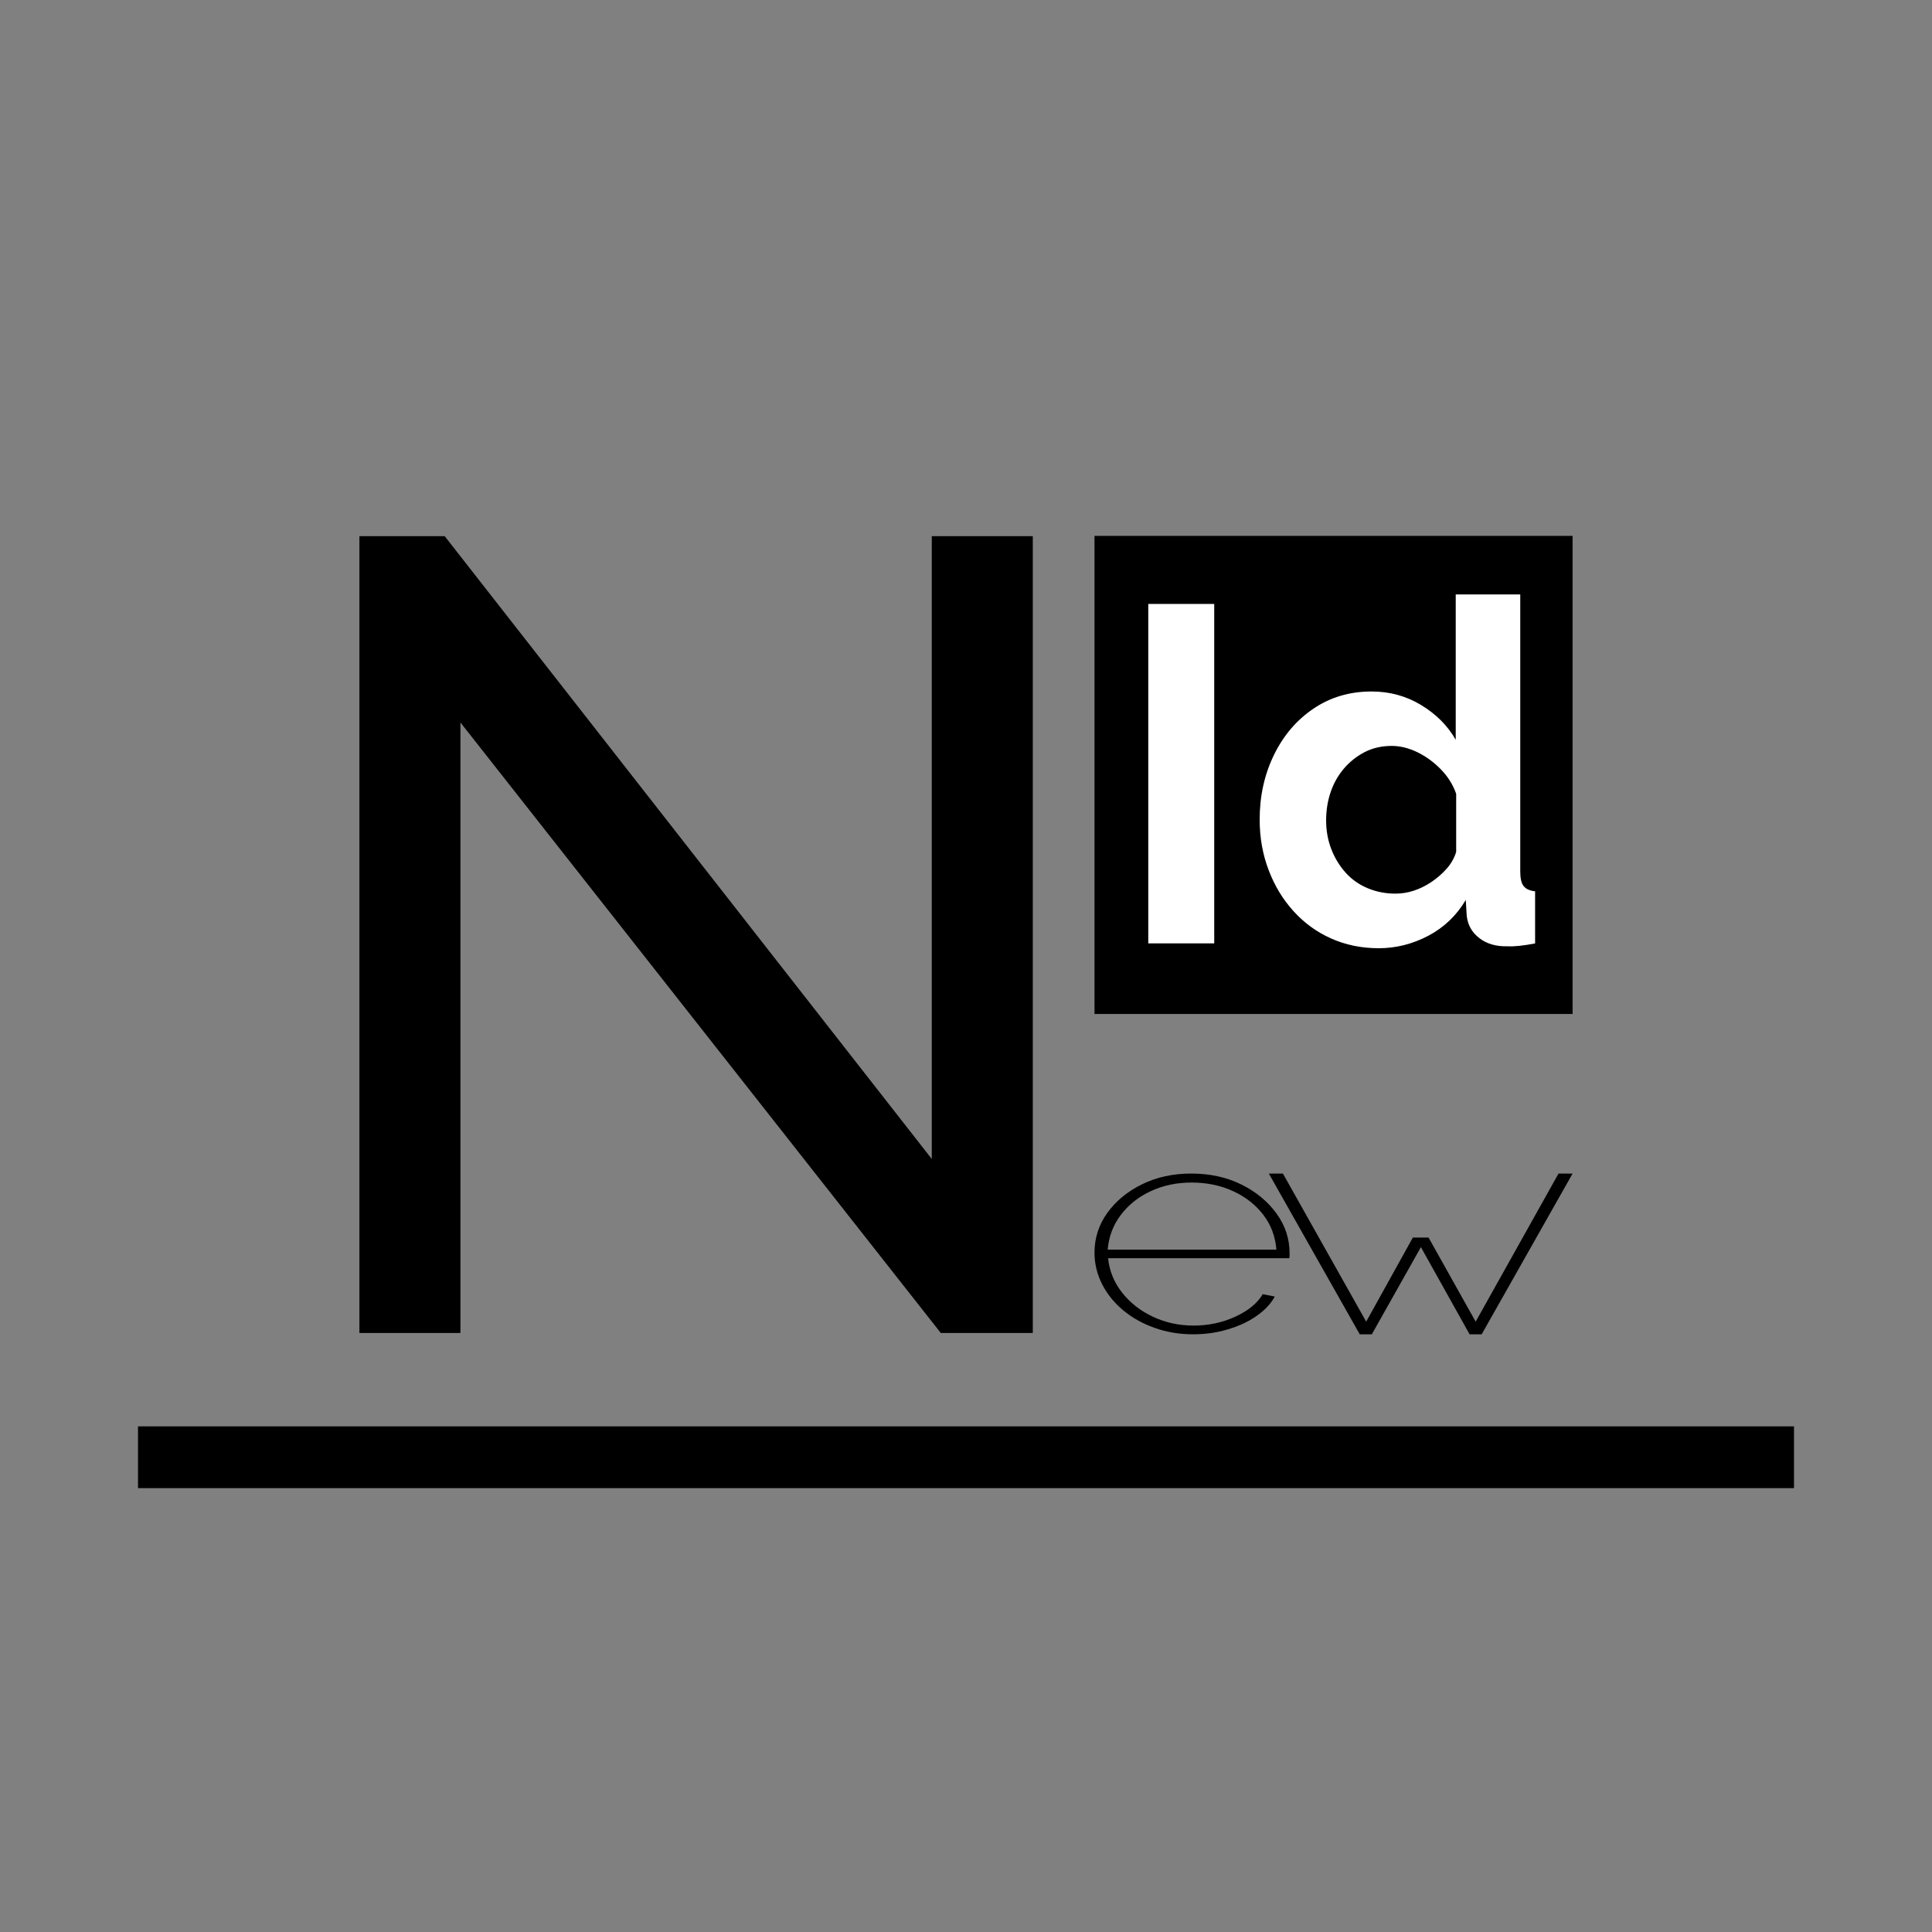 <?xml version="1.0" encoding="utf-8"?>
<!-- Generator: Adobe Illustrator 24.0.1, SVG Export Plug-In . SVG Version: 6.00 Build 0)  -->
<svg version="1.1" xmlns="http://www.w3.org/2000/svg" xmlns:xlink="http://www.w3.org/1999/xlink" x="0px" y="0px"
	 viewBox="0 0 350 350" style="enable-background:new 0 0 350 350;" xml:space="preserve">
<rect x="0" y="0" width="350" height="350" fill="#808080" stroke="none"/>
<style type="text/css">
	.st0{display:none;}
	.st1{display:inline;fill:#592B1B;}
	.st2{fill:#F2C879;}
	.st3{fill:#F2A649;}
	.st4{fill:#8C3616;}
	.st5{fill:#592B1B;}
	.st6{fill:#0D0D0D;}
	.st7{display:inline;}
	.st8{fill:#999999;}
	.st9{fill:#FFFFFF;}
	.st10{fill:none;stroke:#000000;stroke-width:0.25;stroke-miterlimit:10;}
	.st11{fill:none;stroke:#000000;stroke-width:0.25;stroke-miterlimit:10;stroke-dasharray:46.962,46.962;}
</style>
<g id="bg_to_test" class="st0">
	<rect x="-20" y="-20" class="st1" width="390" height="390"/>
</g>
<g id="colors_pallette">
	<rect x="71.2" y="-1126.5" class="st2" width="163" height="163"/>
	<rect x="279.84" y="-1126.5" class="st3" width="163" height="163"/>
	<rect x="499.01" y="-1126.5" class="st4" width="163" height="163"/>
	<rect x="709.16" y="-1126.5" class="st5" width="163" height="163"/>
	<rect x="917.8" y="-1126.5" class="st6" width="163" height="163"/>
</g>
<g id="helps" class="st0">
	<g class="st7">
		<rect x="644.21" y="-56.46" class="st8" width="10.25" height="10.25"/>
		<path d="M654.33-56.33v10h-10v-10H654.33 M654.58-56.58h-0.25h-10h-0.25v0.25v10v0.25h0.25h10h0.25v-0.25v-10V-56.58L654.58-56.58
			z"/>
	</g>
	<g class="st7">
		<rect x="654.21" y="-56.46" class="st8" width="10.25" height="10.25"/>
		<path d="M664.33-56.33v10h-10v-10H664.33 M664.58-56.58h-0.25h-10h-0.25v0.25v10v0.25h0.25h10h0.25v-0.25v-10V-56.58L664.58-56.58
			z"/>
	</g>
	<g class="st7">
		<rect x="644.21" y="-46.46" class="st8" width="20.25" height="20.25"/>
		<path d="M664.33-46.33v20h-20v-20H664.33 M664.58-46.58h-0.25h-20h-0.25v0.25v20v0.25h0.25h20h0.25v-0.25v-20V-46.58L664.58-46.58
			z"/>
	</g>
	<g class="st7">
		<rect x="614.21" y="-56.46" class="st8" width="30.25" height="30.25"/>
		<path d="M644.33-56.33v30h-30v-30H644.33 M644.58-56.58h-0.25h-30h-0.25v0.25v30v0.25h0.25h30h0.25v-0.25v-30V-56.58L644.58-56.58
			z"/>
	</g>
	<g class="st7">
		<rect x="614.21" y="-106.46" class="st8" width="50.25" height="50.25"/>
		<path d="M664.33-106.33v50h-50v-50H664.33 M664.58-106.58h-0.25h-50h-0.25v0.25v50v0.25h0.25h50h0.25v-0.25v-50V-106.58
			L664.58-106.58z"/>
	</g>
	<g class="st7">
		<rect x="664.21" y="-106.46" class="st8" width="80.25" height="80.25"/>
		<path d="M744.33-106.33v80h-80v-80H744.33 M744.58-106.58h-0.25h-80h-0.25v0.25v80v0.25h0.25h80h0.25v-0.25v-80V-106.58
			L744.58-106.58z"/>
	</g>
	<g id="fibonacci_group" class="st7">
		<g id="fib_1_">
			<g>
				<rect x="198.28" y="183.74" class="st8" width="28.87" height="28.87"/>
			</g>
			<g>
				<rect x="198.28" y="212.61" class="st8" width="28.87" height="28.87"/>
			</g>
			<g>
				<rect x="227.15" y="183.74" class="st8" width="57.74" height="57.74"/>
			</g>
			<g>
				<rect x="198.28" y="97.13" class="st8" width="86.61" height="86.61"/>
			</g>
		</g>
		<g>
			<rect x="53.93" y="97.13" class="st8" width="144.35" height="144.35"/>
		</g>
	</g>
	<rect x="25" y="80.41" class="st5" width="300" height="178"/>
</g>
<g id="logo">
	<g id="bottom">
		<rect x="25" y="258.4" width="300" height="11.19"/>
	</g>
	<g id="ramka_stroke" class="st0">
		<path class="st7" d="M310,80.41h-25v1h25V80.41L310,80.41L310,80.41z M260,80.41h-25v1h25V80.41L260,80.41z M210,80.41h-25v1h25
			V80.41L210,80.41z M160,80.41h-25v1h25V80.41L160,80.41z M110,80.41H85v1h25V80.41L110,80.41z M60,80.41H40c-0.01,0-0.01,0-0.02,0
			c0,0,0,0-0.01,0c-0.01,0-0.01,0-0.02,0c0,0-0.01,0-0.01,0c-0.01,0-0.01,0-0.01,0c0,0-0.01,0-0.01,0c-0.01,0-0.01,0-0.02,0
			c0,0,0,0-0.01,0c-0.01,0-0.01,0-0.02,0c0,0,0,0,0,0c-0.01,0-0.01,0-0.02,0c0,0-0.01,0-0.01,0c-0.01,0-0.01,0-0.02,0
			c0,0-0.01,0-0.01,0c-0.01,0-0.01,0-0.01,0c0,0-0.01,0-0.01,0c-0.01,0-0.01,0-0.02,0c0,0,0,0-0.01,0c-0.01,0-0.01,0-0.02,0
			c0,0,0,0,0,0c-0.01,0-0.01,0-0.02,0c0,0-0.01,0-0.01,0c0,0-0.01,0-0.01,0c0,0-0.01,0-0.01,0c-0.01,0-0.01,0-0.01,0
			c0,0-0.01,0-0.01,0c-0.01,0-0.01,0-0.02,0c0,0,0,0-0.01,0c-0.01,0-0.01,0-0.02,0c0,0,0,0-0.01,0c-0.01,0-0.01,0-0.02,0
			c0,0-0.01,0-0.01,0c0,0-0.01,0-0.01,0c0,0-0.01,0-0.01,0c0,0-0.01,0-0.01,0c0,0-0.01,0-0.01,0c-0.01,0-0.01,0-0.02,0
			c0,0,0,0-0.01,0c-0.01,0-0.02,0-0.02,0c0,0,0,0-0.01,0c-0.01,0-0.01,0-0.02,0c0,0-0.01,0-0.01,0c-0.01,0-0.01,0-0.01,0
			c0,0-0.01,0-0.01,0c-0.01,0-0.01,0-0.01,0c0,0-0.01,0-0.01,0c-0.01,0-0.01,0-0.02,0c0,0,0,0-0.01,0c-0.01,0-0.01,0-0.02,0
			c0,0,0,0-0.01,0c-0.01,0-0.01,0-0.02,0c0,0-0.01,0-0.01,0c-0.01,0-0.01,0-0.01,0c0,0-0.01,0-0.01,0c0,0-0.01,0-0.01,0
			c0,0-0.01,0-0.01,0c-0.01,0-0.01,0-0.02,0c0,0,0,0-0.01,0c-0.01,0-0.01,0-0.02,0c0,0-0.01,0-0.01,0c0,0-0.01,0-0.01,0
			c0,0-0.01,0-0.01,0c0,0-0.01,0-0.01,0c0,0-0.01,0-0.01,0c0,0-0.01,0-0.01,0c0,0-0.01,0-0.01,0c0,0-0.01,0-0.02,0c0,0,0,0-0.01,0
			c-0.01,0-0.01,0-0.02,0c0,0-0.01,0-0.01,0c0,0-0.01,0-0.01,0c0,0-0.01,0-0.01,0c0,0-0.01,0-0.01,0c0,0-0.01,0-0.01,0
			c0,0-0.01,0-0.01,0c0,0-0.01,0-0.01,0c-0.01,0-0.01,0-0.02,0c0,0-0.01,0-0.01,0c-0.01,0-0.01,0-0.02,0c0,0-0.01,0-0.01,0
			c0,0-0.01,0-0.01,0c0,0-0.01,0-0.01,0c0,0-0.01,0-0.01,0c0,0-0.01,0-0.01,0c0,0-0.01,0-0.01,0c0,0-0.01,0-0.01,0
			c0,0-0.01,0-0.01,0c-0.01,0-0.01,0-0.02,0c0,0-0.01,0-0.01,0c0,0-0.01,0-0.01,0c0,0-0.01,0-0.01,0c0,0-0.01,0-0.01,0
			c0,0-0.01,0-0.01,0c0,0-0.01,0-0.01,0c0,0-0.01,0-0.01,0c0,0-0.01,0-0.01,0c0,0-0.01,0-0.01,0c-0.01,0-0.01,0-0.02,0
			c0,0-0.01,0-0.01,0c0,0-0.01,0-0.01,0c0,0-0.01,0-0.01,0c0,0-0.01,0-0.01,0c0,0-0.01,0-0.01,0c0,0-0.01,0-0.01,0
			c0,0-0.01,0-0.01,0c0,0-0.01,0-0.01,0c0,0-0.01,0-0.01,0c-0.01,0-0.01,0-0.02,0c0,0-0.01,0-0.01,0c0,0-0.01,0-0.01,0
			c0,0-0.01,0-0.01,0c0,0-0.01,0-0.01,0c0,0-0.01,0-0.01,0c0,0-0.01,0-0.01,0c0,0-0.01,0-0.01,0c-0.02,0-0.03,0-0.05,0
			c0,0-0.01,0-0.01,0c0,0-0.01,0-0.01,0c0,0-0.01,0-0.01,0c0,0-0.01,0-0.01,0c0,0,0,0-0.01,0c0,0-0.01,0-0.01,0c0,0,0,0-0.01,0
			c-0.02,0-0.03,0-0.05,0.01c0,0,0,0-0.01,0c0,0-0.01,0-0.01,0c0,0,0,0-0.01,0c0,0-0.01,0-0.01,0c0,0,0,0-0.01,0c0,0-0.01,0-0.01,0
			c0,0,0,0-0.01,0c-0.02,0-0.03,0-0.05,0.01c0,0,0,0-0.01,0c0,0-0.01,0-0.01,0c0,0,0,0-0.01,0c0,0-0.01,0-0.01,0c0,0,0,0-0.01,0
			c-0.01,0-0.01,0-0.02,0c0,0,0,0,0,0c-0.02,0-0.04,0-0.05,0.01c0,0,0,0,0,0c-0.01,0-0.01,0-0.02,0c0,0,0,0,0,0
			c-0.01,0-0.01,0-0.02,0c0,0,0,0,0,0c-0.02,0-0.05,0.01-0.07,0.01c0,0,0,0,0,0c-0.01,0-0.01,0-0.02,0c0,0,0,0,0,0
			c-0.01,0-0.01,0-0.02,0c0,0,0,0,0,0c-0.02,0-0.05,0.01-0.07,0.01c0,0,0,0,0,0c-0.01,0-0.01,0-0.02,0c0,0,0,0,0,0
			c-0.01,0-0.01,0-0.02,0c0,0,0,0,0,0c-0.03,0-0.06,0.01-0.1,0.01c0,0,0,0,0,0c-0.95,0.14-1.87,0.36-2.75,0.67l0.33,0.94
			c1.47-0.51,3.01-0.77,4.58-0.77h20V80.41L60,80.41z M26,101.84h-1v25h1V101.84L26,101.84z M26,151.84h-1v25h1V151.84L26,151.84z
			 M26,201.84h-1v25h1V201.84L26,201.84z M26,251.84h-1v6.56v11.19h1l0,0l0,0l0,0l0,0c1.99,0,6.25,0,6.25,0v-1H26V258.4V251.84
			L26,251.84z M82.25,268.59h-25v1h25V268.59L82.25,268.59z M132.25,268.59h-25v1h25V268.59L132.25,268.59z M182.25,268.59h-25v1h25
			V268.59L182.25,268.59z M232.25,268.59h-25v1h25V268.59L232.25,268.59z M282.25,268.59h-25v1h25V268.59L282.25,268.59z
			 M325,262.34h-1v6.25h-16.75v1H325V262.34L325,262.34z M325,212.34h-1v25h1V212.34L325,212.34z M325,162.34h-1v25h1V162.34
			L325,162.34z M325,112.34h-1v25h1V112.34L325,112.34z M310,80.41v1c4.9,0,9.51,2.62,12.02,6.83l0.86-0.51
			c-0.06-0.1-0.12-0.2-0.18-0.29l0,0c-0.01-0.01-0.02-0.03-0.02-0.04c0,0,0,0,0,0c-0.01-0.01-0.02-0.02-0.02-0.04c0,0,0,0,0,0
			c-0.01-0.01-0.02-0.02-0.02-0.04c0,0,0,0,0,0c-0.01-0.01-0.02-0.02-0.02-0.04c0,0,0,0,0,0c-0.01-0.01-0.02-0.02-0.02-0.04
			c0,0,0,0,0,0c-0.01-0.01-0.01-0.02-0.02-0.02l0,0c0,0-0.01-0.01-0.01-0.01c0,0,0,0,0,0c-0.01-0.01-0.02-0.02-0.02-0.03
			c0,0,0,0,0,0c0-0.01-0.01-0.01-0.01-0.02c0,0,0,0,0,0c0,0,0-0.01-0.01-0.01c0,0,0,0,0,0c0-0.01-0.01-0.01-0.01-0.02c0,0,0,0,0,0
			c0,0,0-0.01-0.01-0.01c0,0,0,0,0,0c0-0.01-0.01-0.01-0.01-0.02c0,0,0,0,0,0c0,0,0-0.01-0.01-0.01c0,0,0,0,0,0
			c0-0.01-0.01-0.01-0.01-0.02c0,0,0,0,0,0c0,0,0-0.01-0.01-0.01c0,0,0,0,0,0c0-0.01-0.01-0.01-0.01-0.02c0,0,0,0,0,0
			c0,0,0-0.01-0.01-0.01c0,0,0,0,0,0c0-0.01-0.01-0.01-0.01-0.02c0,0,0,0,0-0.01c0,0,0-0.01-0.01-0.01c0,0,0-0.01-0.01-0.01
			c0,0-0.01-0.01-0.01-0.01c0,0,0-0.01-0.01-0.01c0,0,0-0.01-0.01-0.01c0,0,0-0.01-0.01-0.01c0,0-0.01-0.01-0.01-0.01
			c0,0,0,0,0-0.01c0,0,0-0.01-0.01-0.01c0,0,0-0.01-0.01-0.01c0,0-0.01-0.01-0.01-0.01c0,0,0-0.01-0.01-0.01c0,0,0-0.01-0.01-0.01
			c0,0-0.01-0.01-0.01-0.01c0,0,0-0.01-0.01-0.01c0,0,0,0-0.01-0.01c0,0,0-0.01-0.01-0.01c0,0-0.01-0.01-0.01-0.01
			c0,0,0-0.01-0.01-0.01c0,0,0-0.01-0.01-0.01c0,0,0-0.01-0.01-0.01c0,0-0.01-0.01-0.01-0.01c0,0,0-0.01-0.01-0.01
			c0,0,0-0.01-0.01-0.01c0,0,0,0-0.01-0.01c0,0-0.01-0.01-0.01-0.01c0,0,0,0,0-0.01c0,0,0-0.01-0.01-0.01c0,0,0,0,0-0.01
			c0,0-0.01-0.01-0.01-0.01c0,0,0,0,0-0.01c0,0,0-0.01-0.01-0.01c0,0,0,0,0-0.01c0,0-0.01-0.01-0.01-0.01c0,0,0,0,0-0.01
			c0,0-0.01-0.01-0.01-0.01c0,0,0,0,0-0.01c0,0-0.01-0.01-0.01-0.01c0,0,0,0,0-0.01c0,0-0.01-0.01-0.01-0.01c0,0,0,0,0-0.01
			c0,0-0.01-0.01-0.01-0.01c0,0,0,0,0-0.01c0,0-0.01-0.01-0.01-0.01c0,0,0,0,0,0c0,0-0.01-0.01-0.01-0.02c0,0,0,0,0,0
			c0,0-0.01-0.01-0.01-0.01c0,0,0,0,0,0c0,0-0.01-0.01-0.01-0.02c0,0,0,0,0,0c0,0-0.01-0.01-0.01-0.01c0,0,0,0,0,0
			c0,0-0.01-0.01-0.01-0.01c0,0,0,0,0-0.01c0,0-0.01-0.01-0.01-0.01c0,0,0,0,0,0c0,0-0.01-0.01-0.01-0.01c0,0,0,0,0-0.01
			c0,0-0.01-0.01-0.01-0.01c0,0,0,0,0,0c0,0-0.01-0.01-0.01-0.01c0,0,0,0,0,0c0,0-0.01-0.01-0.01-0.01c0,0,0,0,0,0
			c0,0-0.01-0.01-0.01-0.01c0,0,0,0,0,0c0-0.01-0.01-0.01-0.01-0.02c0,0,0,0,0,0c0,0-0.01-0.01-0.01-0.01c0,0,0,0,0,0
			c0-0.01-0.01-0.01-0.01-0.02c0,0,0,0,0,0c0,0-0.01-0.01-0.01-0.01c0,0,0,0,0,0c0-0.01-0.01-0.01-0.01-0.02c0,0,0,0,0,0
			c0-0.01-0.01-0.01-0.01-0.02c0,0,0,0,0,0c0-0.01-0.01-0.01-0.01-0.02c0,0,0,0,0,0c0-0.01-0.01-0.01-0.01-0.02c0,0,0,0,0,0
			c0-0.01-0.01-0.01-0.01-0.02c0,0,0,0,0,0c0-0.01-0.01-0.01-0.01-0.02c0,0,0,0,0,0c0-0.01-0.01-0.01-0.01-0.02c0,0,0,0,0,0
			c0-0.01-0.01-0.01-0.01-0.02c0,0,0,0,0,0c0-0.01-0.01-0.01-0.01-0.02c0,0,0,0,0,0c0-0.01-0.01-0.01-0.01-0.02c0,0,0,0,0,0
			c0-0.01-0.01-0.01-0.01-0.02c0,0,0,0,0,0c0-0.01-0.01-0.01-0.01-0.02c0,0,0,0,0,0c0-0.01-0.01-0.01-0.01-0.02c0,0,0,0,0,0
			c0-0.01-0.01-0.01-0.01-0.02c0,0,0,0,0,0c0-0.01-0.01-0.01-0.01-0.02c0,0,0,0,0,0c0-0.01-0.01-0.01-0.01-0.02c0,0,0,0,0,0
			c0-0.01-0.01-0.01-0.01-0.02c0,0,0,0,0,0c0-0.01-0.01-0.01-0.01-0.02l0,0c0-0.01-0.01-0.01-0.01-0.02c0,0,0,0,0,0
			c-0.01-0.01-0.02-0.02-0.03-0.03c0,0,0,0,0,0c0-0.01-0.01-0.01-0.01-0.02l0,0c0-0.01-0.01-0.01-0.01-0.02c0,0,0,0,0,0
			c-0.01-0.01-0.02-0.02-0.03-0.03c0,0,0,0,0,0c-0.01-0.01-0.02-0.02-0.03-0.03c0,0,0,0,0,0c-0.01-0.01-0.02-0.02-0.03-0.03
			c0,0,0,0,0,0c-0.01-0.01-0.02-0.02-0.03-0.03c0,0,0,0,0,0c-0.01-0.01-0.02-0.02-0.03-0.03c0,0,0,0,0,0
			c-0.01-0.01-0.02-0.02-0.03-0.03c0,0,0,0,0,0c-0.01-0.01-0.02-0.02-0.03-0.03l0,0c-0.01-0.01-0.02-0.02-0.03-0.03c0,0,0,0,0,0
			c-0.01-0.01-0.02-0.02-0.03-0.03l0,0c-0.01-0.01-0.02-0.02-0.03-0.03l0,0c-1.79-2.04-4.13-3.59-6.78-4.43l0,0
			c-0.01,0-0.03-0.01-0.04-0.01c0,0,0,0,0,0c-0.03-0.01-0.06-0.02-0.09-0.03l0,0c-0.01,0-0.03-0.01-0.04-0.01c0,0,0,0,0,0
			c-0.01,0-0.03-0.01-0.04-0.01l0,0c-0.01,0-0.03-0.01-0.04-0.01c0,0,0,0,0,0c-0.01,0-0.03-0.01-0.04-0.01l0,0
			c-0.01,0-0.03-0.01-0.04-0.01l0,0c-0.01,0-0.03-0.01-0.04-0.01c0,0,0,0,0,0c-0.1-0.03-0.19-0.05-0.29-0.08c0,0,0,0,0,0
			c-0.01,0-0.03-0.01-0.04-0.01c0,0,0,0,0,0c-0.01,0-0.03-0.01-0.04-0.01c0,0,0,0,0,0c-0.01,0-0.03-0.01-0.04-0.01c0,0,0,0,0,0
			c-0.02,0-0.03-0.01-0.04-0.01c0,0,0,0,0,0c-0.02,0-0.03-0.01-0.04-0.01c0,0,0,0,0,0c-0.02,0-0.03-0.01-0.04-0.01c0,0,0,0,0,0
			c-0.02,0-0.03-0.01-0.04-0.01c0,0,0,0,0,0c-0.02,0-0.03-0.01-0.04-0.01c0,0,0,0,0,0c-0.02,0-0.03-0.01-0.04-0.01c0,0,0,0,0,0
			c-0.02,0-0.03-0.01-0.04-0.01c0,0,0,0,0,0c-0.01,0-0.03-0.01-0.04-0.01c0,0,0,0,0,0c-0.02,0-0.03-0.01-0.04-0.01c0,0,0,0,0,0
			c-0.02,0-0.03-0.01-0.04-0.01l0,0c-0.01,0-0.01,0-0.02,0c0,0,0,0,0,0c-0.01,0-0.01,0-0.02,0c0,0,0,0,0,0c-0.01,0-0.01,0-0.02,0
			c0,0,0,0,0,0c-0.01,0-0.01,0-0.02,0c0,0,0,0,0,0c-0.01,0-0.01,0-0.02,0c0,0,0,0,0,0c-0.01,0-0.01,0-0.02,0c0,0,0,0,0,0
			c-0.01,0-0.01,0-0.02,0c0,0,0,0,0,0c-0.01,0-0.01,0-0.02,0c0,0,0,0,0,0c-0.01,0-0.01,0-0.02,0c0,0,0,0,0,0
			c-0.01,0-0.03-0.01-0.04-0.01c0,0,0,0,0,0c-0.01,0-0.01,0-0.02,0c0,0,0,0,0,0c-0.01,0-0.01,0-0.02,0c0,0,0,0,0,0
			c-0.01,0-0.01,0-0.02,0l0,0c-0.01,0-0.01,0-0.02,0c0,0,0,0,0,0c-0.01,0-0.03-0.01-0.04-0.01c0,0,0,0,0,0
			c-0.01,0-0.03-0.01-0.04-0.01c0,0,0,0,0,0c-0.01,0-0.03-0.01-0.04-0.01c0,0,0,0,0,0c-0.01,0-0.03-0.01-0.04-0.01c0,0,0,0,0,0
			c-0.01,0-0.03-0.01-0.04-0.01c0,0,0,0,0,0c-0.01,0-0.03-0.01-0.04-0.01c0,0,0,0,0,0c-0.01,0-0.03,0-0.04-0.01c0,0,0,0,0,0
			c-0.01,0-0.03,0-0.04-0.01c0,0,0,0,0,0c-0.01,0-0.03,0-0.04-0.01c0,0,0,0,0,0c-0.01,0-0.01,0-0.02,0l0,0c-0.01,0-0.01,0-0.02,0
			c0,0,0,0,0,0c-0.01,0-0.01,0-0.02,0c0,0,0,0,0,0c-0.01,0-0.01,0-0.02,0c0,0,0,0,0,0c-0.01,0-0.01,0-0.02,0c0,0,0,0,0,0
			c-0.01,0-0.01,0-0.02,0c0,0,0,0,0,0c-0.01,0-0.01,0-0.02,0c0,0,0,0,0,0c-0.01,0-0.01,0-0.02,0c0,0,0,0,0,0c-0.01,0-0.01,0-0.02,0
			c0,0,0,0,0,0c-0.01,0-0.01,0-0.02,0c0,0,0,0,0,0c-0.01,0-0.01,0-0.02,0c0,0,0,0,0,0c-0.01,0-0.01,0-0.02,0c0,0,0,0,0,0
			c-0.01,0-0.01,0-0.02,0c0,0,0,0,0,0c-0.01,0-0.01,0-0.02,0c0,0,0,0,0,0c-0.01,0-0.01,0-0.02,0c0,0,0,0,0,0c-0.01,0-0.01,0-0.02,0
			c0,0,0,0,0,0c-0.01,0-0.01,0-0.02,0c0,0,0,0,0,0c-0.01,0-0.01,0-0.02,0c0,0,0,0,0,0c-0.01,0-0.01,0-0.02,0c0,0,0,0,0,0
			c-0.01,0-0.01,0-0.02,0c0,0,0,0,0,0c-0.01,0-0.01,0-0.02,0c0,0,0,0,0,0c-0.01,0-0.01,0-0.02,0l0,0c-0.01,0-0.01,0-0.02,0
			c0,0,0,0,0,0c-0.01,0-0.01,0-0.02,0l0,0c-0.01,0-0.01,0-0.02,0c0,0,0,0,0,0c-0.01,0-0.03,0-0.04-0.01c0,0,0,0,0,0
			c-0.01,0-0.03,0-0.04-0.01c0,0,0,0,0,0c-0.01,0-0.03,0-0.04-0.01c0,0,0,0,0,0c-0.01,0-0.01,0-0.02,0c0,0,0,0,0,0
			c-0.01,0-0.01,0-0.02,0c0,0,0,0,0,0c-0.01,0-0.01,0-0.02,0c0,0,0,0,0,0c-0.01,0-0.01,0-0.02,0c0,0,0,0,0,0c-0.01,0-0.01,0-0.02,0
			c0,0,0,0,0,0c-0.01,0-0.01,0-0.02,0c0,0,0,0,0,0c-0.01,0-0.01,0-0.02,0c0,0,0,0,0,0c-0.01,0-0.01,0-0.02,0c0,0,0,0,0,0
			c-0.01,0-0.01,0-0.02,0c0,0,0,0,0,0c-0.01,0-0.01,0-0.02,0c0,0,0,0,0,0c-0.01,0-0.01,0-0.02,0c0,0,0,0,0,0c-0.01,0-0.01,0-0.02,0
			c0,0,0,0,0,0c-0.01,0-0.01,0-0.02,0c0,0,0,0,0,0c-0.01,0-0.01,0-0.02,0c0,0,0,0,0,0c-0.01,0-0.01,0-0.02,0c0,0,0,0,0,0
			c-0.01,0-0.01,0-0.02,0c0,0,0,0,0,0c-0.01,0-0.01,0-0.02,0c0,0,0,0,0,0c-0.01,0-0.01,0-0.02,0c0,0,0,0,0,0c-0.01,0-0.01,0-0.02,0
			c0,0,0,0,0,0c-0.01,0-0.01,0-0.02,0c0,0,0,0,0,0c-0.01,0-0.01,0-0.02,0c0,0,0,0,0,0c-0.01,0-0.01,0-0.02,0c0,0,0,0,0,0
			c-0.01,0-0.01,0-0.02,0c0,0,0,0,0,0c-0.01,0-0.01,0-0.02,0c0,0,0,0,0,0c-0.01,0-0.01,0-0.02,0c0,0,0,0,0,0c-0.01,0-0.01,0-0.02,0
			c0,0,0,0,0,0c-0.01,0-0.01,0-0.02,0c0,0,0,0,0,0c-0.01,0-0.01,0-0.02,0c0,0,0,0,0,0c-0.01,0-0.01,0-0.02,0c0,0,0,0,0,0
			c-0.01,0-0.03,0-0.04,0c0,0,0,0,0,0c-0.01,0-0.03,0-0.04,0c0,0,0,0,0,0c-0.01,0-0.03,0-0.04,0c0,0,0,0,0,0c-0.01,0-0.03,0-0.04,0
			c0,0,0,0,0,0c-0.01,0-0.01,0-0.02,0h0c-0.01,0-0.01,0-0.02,0c0,0,0,0-0.01,0c-0.01,0-0.01,0-0.02,0c0,0,0,0,0,0
			c-0.01,0-0.01,0-0.02,0c0,0,0,0,0,0c-0.01,0-0.01,0-0.02,0c0,0,0,0,0,0c-0.01,0-0.01,0-0.02,0c0,0,0,0-0.01,0
			c-0.01,0-0.01,0-0.02,0c0,0,0,0,0,0c-0.01,0-0.01,0-0.02,0c0,0,0,0,0,0c-0.01,0-0.01,0-0.02,0c0,0,0,0,0,0c-0.01,0-0.01,0-0.02,0
			c0,0,0,0,0,0c-0.01,0-0.01,0-0.02,0c0,0,0,0,0,0c-0.01,0-0.01,0-0.02,0c0,0,0,0,0,0c-0.01,0-0.01,0-0.02,0c0,0,0,0,0,0
			c-0.01,0-0.01,0-0.02,0c0,0,0,0,0,0c-0.01,0-0.01,0-0.02,0c0,0,0,0,0,0c-0.01,0-0.01,0-0.02,0c0,0,0,0,0,0c-0.01,0-0.01,0-0.02,0
			c0,0,0,0,0,0c-0.01,0-0.01,0-0.02,0c0,0,0,0,0,0c-0.01,0-0.01,0-0.02,0c0,0,0,0,0,0c-0.01,0-0.01,0-0.02,0c0,0,0,0,0,0
			c-0.01,0-0.01,0-0.02,0c0,0,0,0,0,0c-0.01,0-0.01,0-0.02,0c0,0,0,0,0,0c-0.01,0-0.01,0-0.02,0c0,0,0,0,0,0c-0.01,0-0.01,0-0.02,0
			c0,0,0,0,0,0c-0.01,0-0.01,0-0.02,0c0,0,0,0,0,0c-0.01,0-0.01,0-0.02,0c0,0,0,0,0,0c-0.01,0-0.01,0-0.02,0c0,0,0,0-0.01,0
			c-0.01,0-0.01,0-0.02,0c0,0,0,0,0,0c-0.01,0-0.01,0-0.02,0c0,0,0,0-0.01,0c-0.01,0-0.01,0-0.02,0c0,0,0,0,0,0
			c-0.01,0-0.01,0-0.02,0c0,0,0,0,0,0c-0.01,0-0.01,0-0.02,0c0,0,0,0,0,0c-0.01,0-0.01,0-0.02,0c0,0,0,0-0.01,0
			c-0.01,0-0.01,0-0.02,0c0,0,0,0,0,0c-0.01,0-0.01,0-0.02,0c0,0,0,0-0.01,0C310.01,80.41,310.01,80.41,310,80.41L310,80.41z"/>
	</g>
	<g id="newId_group">
		<g>
			<rect id="id_backgroud" x="198.28" y="97.08" width="86.61" height="86.61"/>
			<path id="i_letter" class="st9" d="M208.02,170.9v-61.49h11.95v61.49H208.02z"/>
			<path id="d_letter" class="st9" d="M228.2,148.47c0-4.28,0.87-8.19,2.6-11.73c1.73-3.54,4.13-6.34,7.19-8.39
				c3.06-2.06,6.55-3.08,10.48-3.08c3.29,0,6.29,0.82,9.01,2.47c2.71,1.65,4.79,3.74,6.24,6.28v-26.33h11.69v50.23
				c0,1.21,0.2,2.08,0.61,2.6c0.4,0.52,1.1,0.84,2.08,0.95v9.44c-2.08,0.4-3.72,0.58-4.94,0.52c-2.08,0.06-3.8-0.43-5.15-1.47
				c-1.36-1.04-2.12-2.4-2.3-4.07l-0.17-2.86c-1.67,2.83-3.94,4.99-6.8,6.5c-2.86,1.5-5.85,2.25-8.96,2.25
				c-3.12,0-5.99-0.59-8.62-1.76c-2.63-1.17-4.91-2.83-6.84-4.97c-1.94-2.14-3.44-4.63-4.5-7.45
				C228.74,154.77,228.2,151.73,228.2,148.47z M263.8,154.33V143.8c-0.58-1.64-1.5-3.12-2.77-4.42c-1.27-1.3-2.68-2.34-4.24-3.1
				c-1.56-0.76-3.12-1.15-4.68-1.15c-1.79,0-3.41,0.37-4.85,1.1c-1.44,0.74-2.7,1.73-3.77,2.97c-1.07,1.25-1.88,2.68-2.43,4.29
				c-0.55,1.61-0.82,3.33-0.82,5.14c0,1.87,0.32,3.61,0.95,5.23c0.63,1.61,1.5,3.03,2.6,4.25c1.1,1.22,2.43,2.15,3.98,2.8
				c1.56,0.65,3.23,0.98,5.02,0.98c1.15,0,2.28-0.18,3.38-0.55c1.1-0.37,2.15-0.89,3.16-1.57c1.01-0.68,1.92-1.47,2.73-2.38
				C262.87,156.48,263.45,155.47,263.8,154.33z"/>
		</g>
		<path id="N_letter" d="M83.41,130.88v110.6h-18.3V97.13h15.45l88.24,112.83V97.13l18.3,0v144.35h-16.67L83.41,130.88z"/>
		<path id="e_letter" d="M216.09,241.72c-2.44,0-4.75-0.39-6.94-1.17c-2.18-0.78-4.08-1.84-5.7-3.2c-1.62-1.35-2.89-2.93-3.8-4.72
			c-0.91-1.79-1.37-3.7-1.37-5.72c0-2.63,0.77-5.02,2.32-7.18c1.55-2.16,3.65-3.89,6.3-5.19c2.65-1.3,5.62-1.94,8.91-1.94
			c3.38,0,6.4,0.66,9.05,1.97c2.65,1.31,4.78,3.06,6.37,5.24c1.6,2.18,2.39,4.6,2.39,7.27c0,0.14,0,0.29,0,0.43
			c0,0.14-0.02,0.29-0.07,0.43h-32.81c0.23,2.28,1.07,4.34,2.5,6.18c1.43,1.84,3.29,3.31,5.56,4.39c2.28,1.08,4.75,1.63,7.43,1.63
			c2.68,0,5.19-0.53,7.53-1.6c2.35-1.07,4.01-2.43,5-4.09l2.18,0.43c-0.7,1.3-1.81,2.48-3.31,3.52c-1.5,1.05-3.25,1.86-5.25,2.44
			C220.4,241.44,218.3,241.72,216.09,241.72z M200.67,226.38h30.56c-0.19-2.37-0.97-4.47-2.36-6.29c-1.39-1.82-3.2-3.25-5.46-4.29
			s-4.76-1.57-7.53-1.57c-2.72,0-5.2,0.52-7.43,1.57c-2.23,1.04-4.04,2.48-5.42,4.32C201.65,221.95,200.86,224.04,200.67,226.38z"/>
		<path id="w_letter" d="M258.8,224.2l8.53,15.23l15.01-26.83h2.55l-16.47,29.12h-2.19l-8.82-15.79l-8.89,15.79h-2.19l-16.47-29.12
			h2.55l15.09,26.83l8.45-15.23 M258.45,222.41"/>
	</g>
	<g id="upper_stroke" class="st0">
		<g class="st7">
			<g>
				<path class="st10" d="M25,97.13c0,0,0.3-15.02,12.29-16.58"/>
				<line class="st11" x1="84.25" y1="80.43" x2="154.69" y2="80.43"/>
				<line class="st10" x1="178.17" y1="80.43" x2="200.67" y2="80.43"/>
			</g>
		</g>
		<g class="st7">
			<g>
				<path class="st10" d="M325,97.13c0,0-0.3-15.02-12.29-16.58"/>
				<line class="st11" x1="265.75" y1="80.43" x2="195.31" y2="80.43"/>
				<line class="st10" x1="171.83" y1="80.43" x2="149.33" y2="80.43"/>
			</g>
		</g>
	</g>
</g>
</svg>

